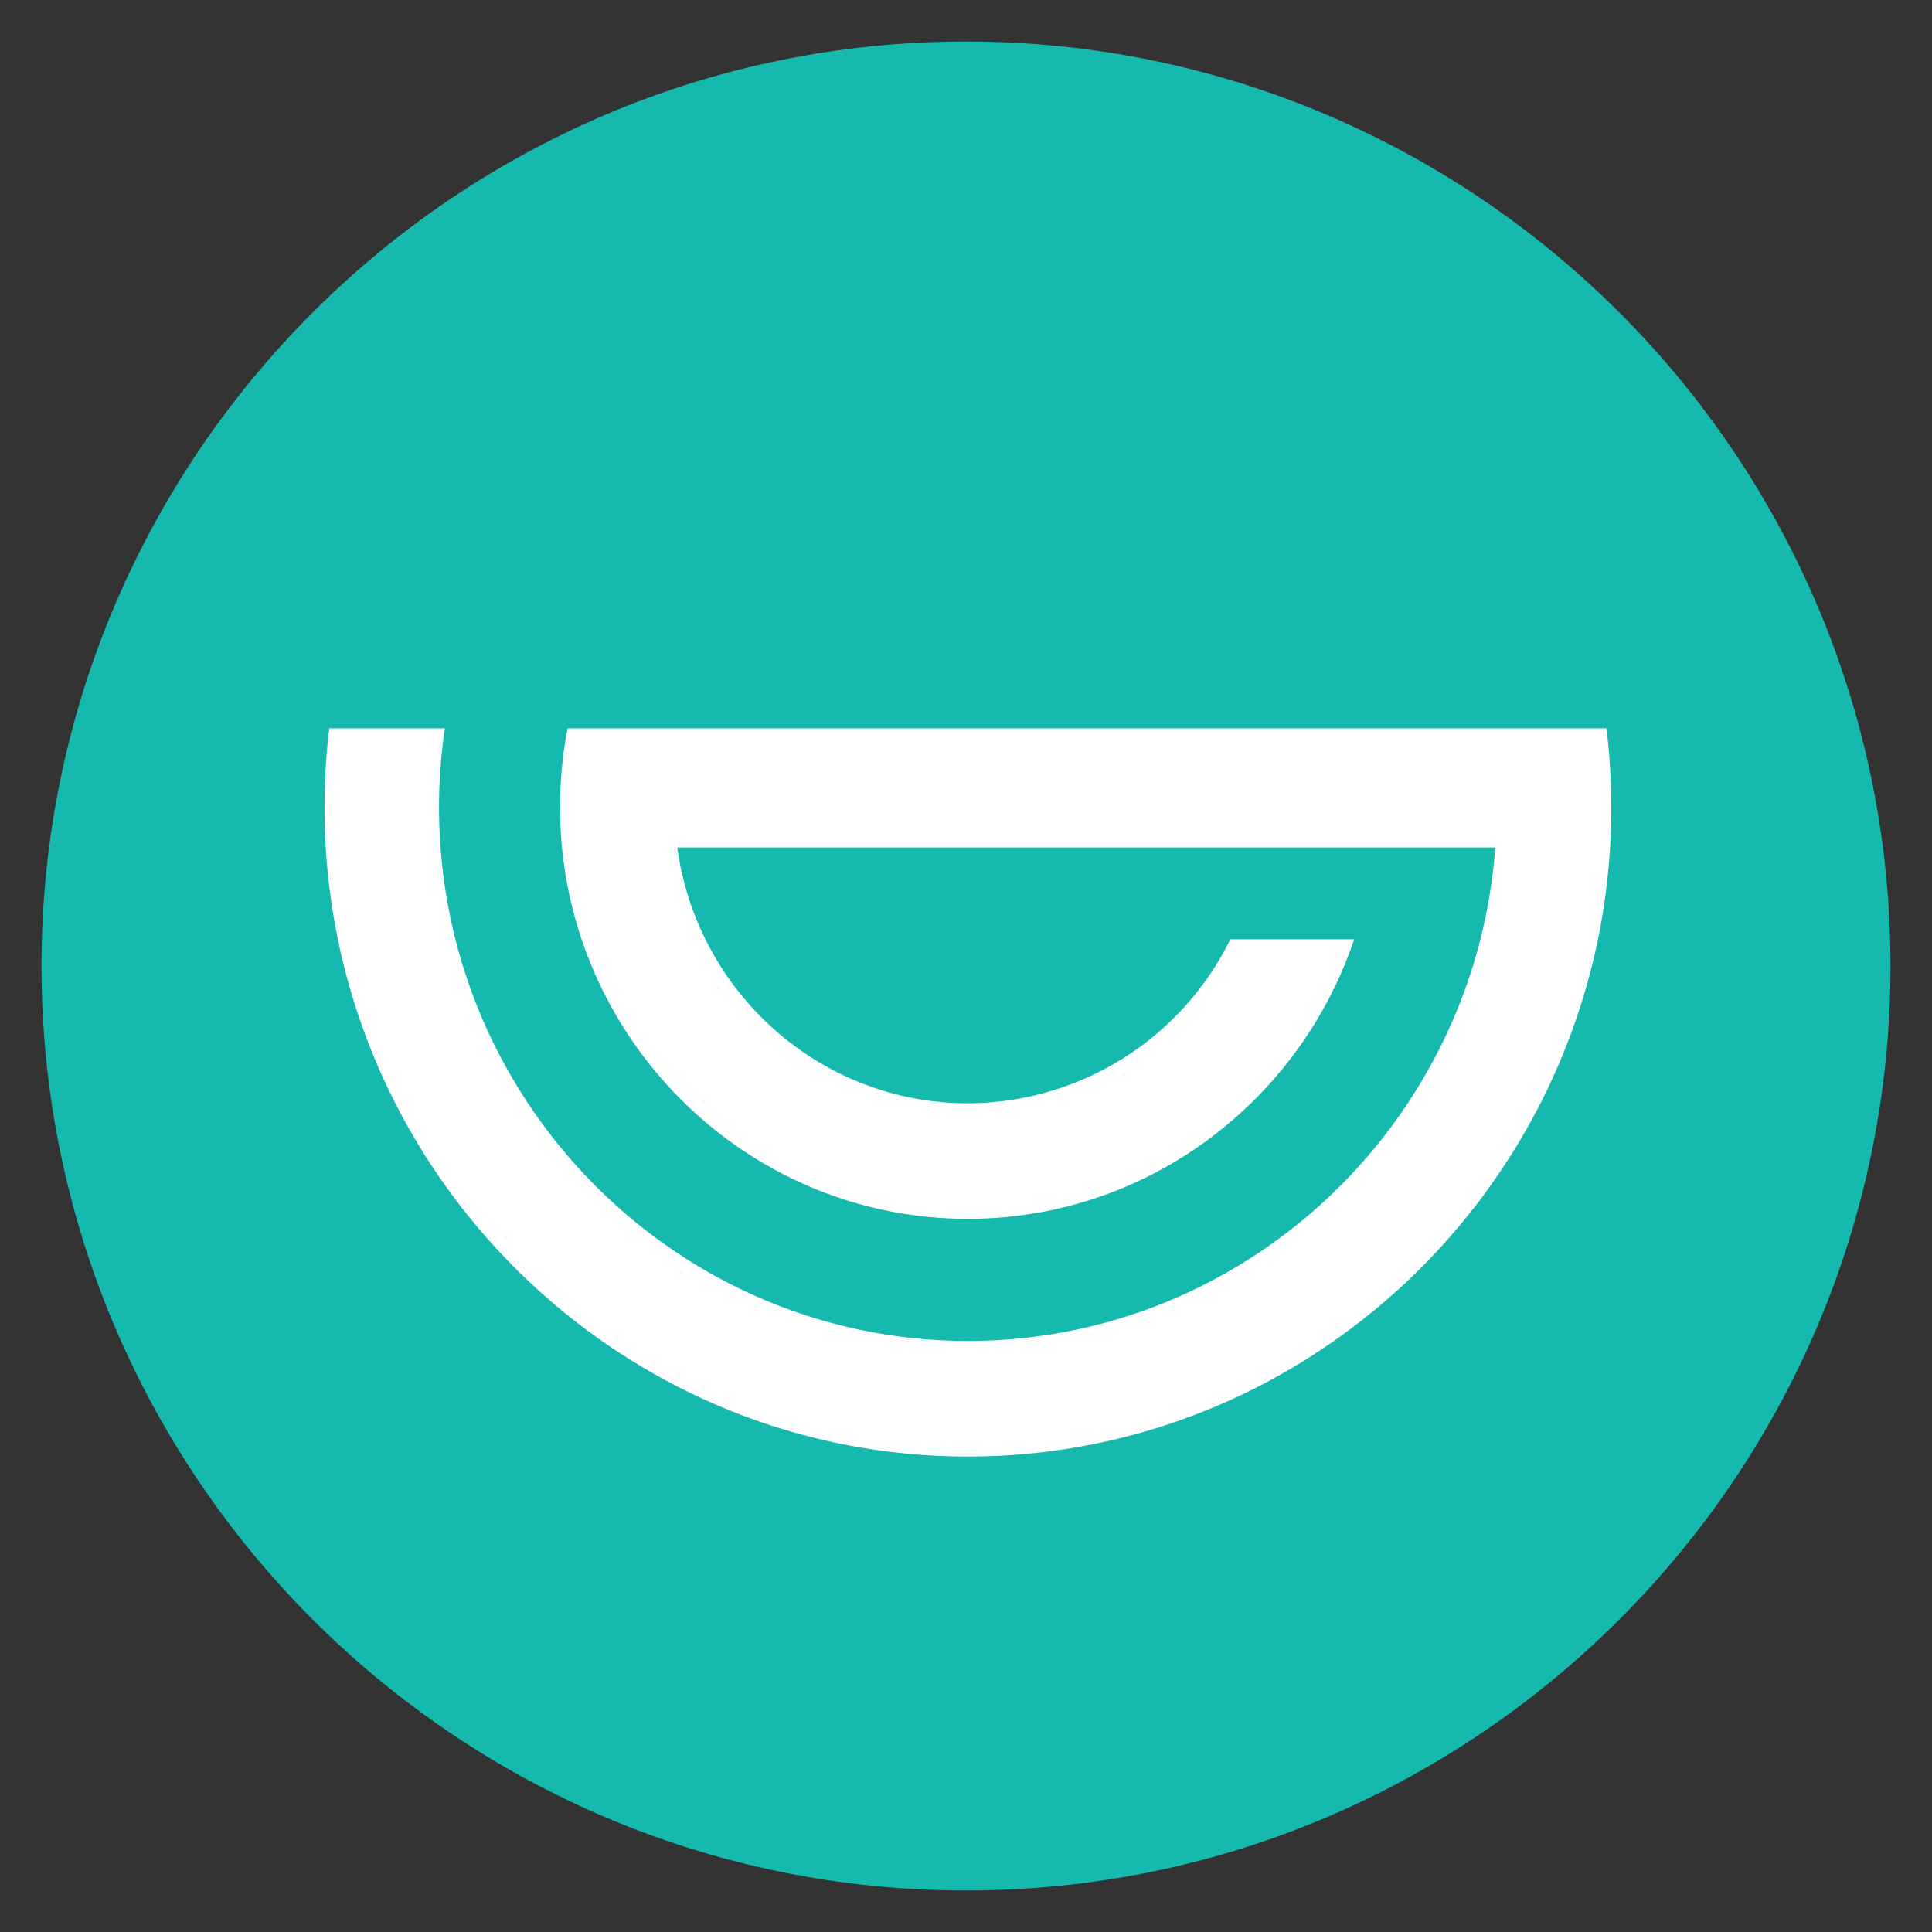 <svg id="GVT" xmlns="http://www.w3.org/2000/svg" width="512" height="512" viewBox="0 0 512 512">
  <rect x="0" y="0" width="512" height="512" fill="#333333" stroke="none"/>
  <defs>
    <style>
      .cls-1 {
        fill: #16b9ad;
      }

      .cls-1, .cls-2 {
        fill-rule: evenodd;
      }

      .cls-2 {
        fill: #fff;
      }
    </style>
  </defs>
  <path id="Full" class="cls-1" d="M11,256c0,135.094,109.906,245,245,245S501,391.094,501,256,391.094,11,256,11,11,120.906,11,256Z"/>
  <path id="GVT-2" data-name="GVT" class="cls-2" d="M427.01,213.944h0v0M117.889,193.012H87.261v0h30.628v0m307.847,0H150.414a0,0,0,0,0,0,0H425.736v0m0,0H150.413a110.934,110.934,0,0,0-1.988,20.93c0,60.13,48.477,109.06,108.051,109.06h0.018c47.463,0,87.9-31.047,102.371-74.075H326.049a77.75,77.75,0,0,1-69.555,43.451c-39.291,0-71.845-29.56-77-67.789H396.265C390.849,297.608,330.22,355.365,256.5,355.365c-77.284,0-140.15-63.442-140.15-141.421a143.038,143.038,0,0,1,1.536-20.93H87.261A173.264,173.264,0,0,0,86,213.944h0c0,94.863,76.488,172.05,170.506,172.05h0c93.912,0,170.348-77.021,170.507-171.75v-0.3H427a170.994,170.994,0,0,0-1.265-20.93"/>
</svg>
